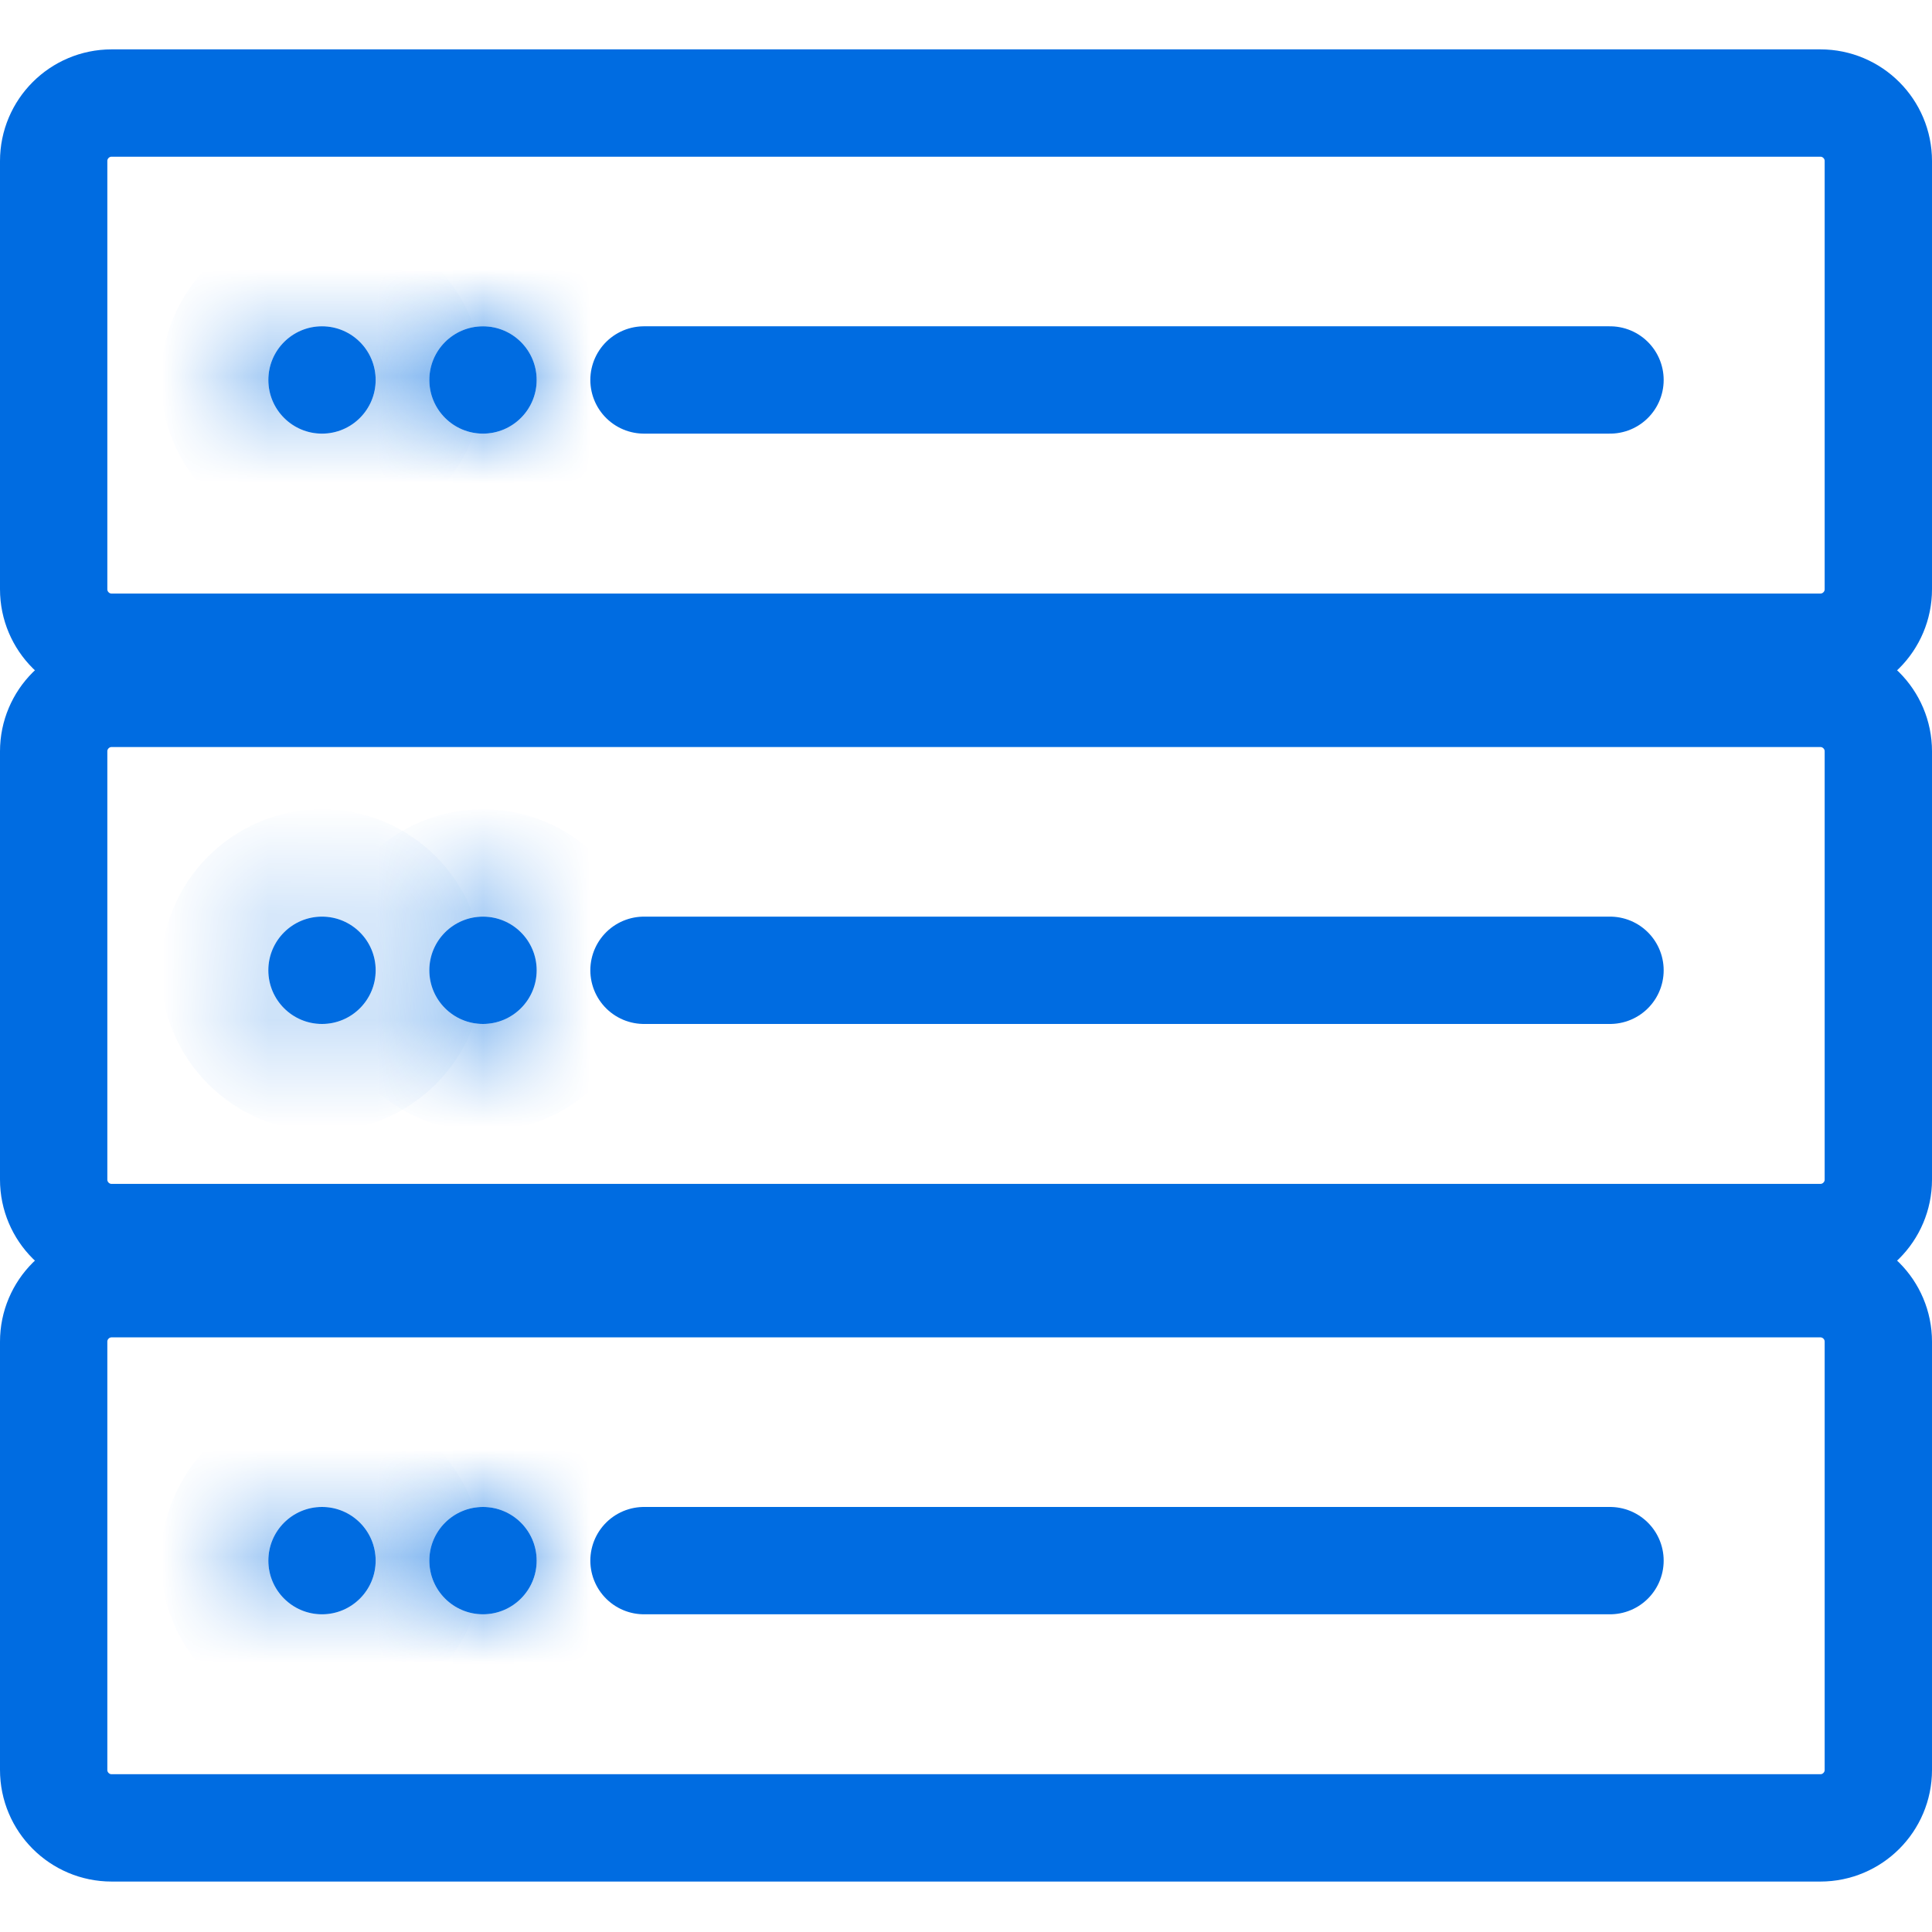 <svg width="18" height="18" viewBox="0 0 18 18" fill="none" xmlns="http://www.w3.org/2000/svg">
<path d="M6 3.54H15" stroke="#006CE1" stroke-miterlimit="10" stroke-linecap="round"/>
<mask id="path-2-inside-1_4255_1033" fill="white">
<path d="M3 4.04C3.276 4.04 3.5 3.816 3.5 3.54C3.5 3.264 3.276 3.04 3 3.04C2.724 3.04 2.5 3.264 2.5 3.54C2.5 3.816 2.724 4.04 3 4.04Z"/>
</mask>
<path d="M3 4.04C3.276 4.04 3.5 3.816 3.5 3.54C3.5 3.264 3.276 3.04 3 3.04C2.724 3.04 2.5 3.264 2.5 3.54C2.5 3.816 2.724 4.04 3 4.04Z" fill="#006CE1"/>
<path d="M2.5 3.54C2.5 3.264 2.724 3.04 3 3.04V5.04C3.828 5.04 4.5 4.368 4.5 3.54H2.5ZM3 3.04C3.276 3.04 3.5 3.264 3.5 3.54H1.5C1.5 4.368 2.172 5.04 3 5.04V3.04ZM3.5 3.54C3.5 3.816 3.276 4.04 3 4.04V2.04C2.172 2.04 1.5 2.711 1.5 3.54H3.5ZM3 4.04C2.724 4.04 2.5 3.816 2.5 3.54H4.5C4.5 2.711 3.828 2.04 3 2.04V4.04Z" fill="#006CE1" mask="url(#path-2-inside-1_4255_1033)"/>
<mask id="path-4-inside-2_4255_1033" fill="white">
<path d="M4.5 4.04C4.776 4.04 5 3.816 5 3.54C5 3.264 4.776 3.04 4.5 3.04C4.224 3.04 4 3.264 4 3.54C4 3.816 4.224 4.04 4.5 4.04Z"/>
</mask>
<path d="M4.5 4.04C4.776 4.04 5 3.816 5 3.54C5 3.264 4.776 3.04 4.5 3.04C4.224 3.04 4 3.264 4 3.54C4 3.816 4.224 4.04 4.5 4.04Z" fill="#006CE1"/>
<path d="M4 3.54C4 3.264 4.224 3.04 4.5 3.04V5.04C5.328 5.04 6 4.368 6 3.54H4ZM4.5 3.04C4.776 3.04 5 3.264 5 3.54H3C3 4.368 3.672 5.04 4.5 5.04V3.04ZM5 3.54C5 3.816 4.776 4.04 4.5 4.04V2.04C3.672 2.04 3 2.711 3 3.54H5ZM4.5 4.04C4.224 4.04 4 3.816 4 3.54H6C6 2.711 5.328 2.04 4.5 2.04V4.04Z" fill="#006CE1" mask="url(#path-4-inside-2_4255_1033)"/>
<path d="M16.96 0.96H1.04C0.742 0.96 0.5 1.202 0.5 1.5V5.49C0.5 5.788 0.742 6.03 1.04 6.03H16.96C17.258 6.03 17.5 5.788 17.5 5.49V1.5C17.5 1.202 17.258 0.96 16.96 0.96Z" stroke="#006CE1" stroke-miterlimit="10"/>
<path d="M6 9.04H15" stroke="#006CE1" stroke-miterlimit="10" stroke-linecap="round"/>
<mask id="path-8-inside-3_4255_1033" fill="white">
<path d="M3 9.54C3.276 9.54 3.5 9.316 3.5 9.04C3.5 8.764 3.276 8.54 3 8.54C2.724 8.54 2.5 8.764 2.5 9.04C2.5 9.316 2.724 9.54 3 9.54Z"/>
</mask>
<path d="M3 9.54C3.276 9.54 3.5 9.316 3.5 9.04C3.5 8.764 3.276 8.54 3 8.54C2.724 8.54 2.5 8.764 2.5 9.04C2.5 9.316 2.724 9.54 3 9.54Z" fill="#006CE1"/>
<path d="M2.5 9.04C2.5 8.764 2.724 8.54 3 8.54V10.54C3.828 10.54 4.5 9.868 4.5 9.04H2.5ZM3 8.54C3.276 8.54 3.5 8.764 3.5 9.04H1.5C1.5 9.868 2.172 10.54 3 10.54V8.54ZM3.5 9.04C3.5 9.316 3.276 9.54 3 9.54V7.54C2.172 7.54 1.5 8.211 1.5 9.04H3.5ZM3 9.54C2.724 9.54 2.5 9.316 2.5 9.04H4.5C4.5 8.211 3.828 7.54 3 7.54V9.54Z" fill="#006CE1" mask="url(#path-8-inside-3_4255_1033)"/>
<mask id="path-10-inside-4_4255_1033" fill="white">
<path d="M4.5 9.54C4.776 9.54 5 9.316 5 9.04C5 8.764 4.776 8.54 4.5 8.54C4.224 8.54 4 8.764 4 9.04C4 9.316 4.224 9.54 4.5 9.54Z"/>
</mask>
<path d="M4.5 9.54C4.776 9.54 5 9.316 5 9.04C5 8.764 4.776 8.54 4.5 8.54C4.224 8.54 4 8.764 4 9.04C4 9.316 4.224 9.54 4.5 9.54Z" fill="#006CE1"/>
<path d="M4 9.04C4 8.764 4.224 8.54 4.5 8.54V10.54C5.328 10.54 6 9.868 6 9.04H4ZM4.5 8.54C4.776 8.54 5 8.764 5 9.04H3C3 9.868 3.672 10.54 4.5 10.54V8.54ZM5 9.04C5 9.316 4.776 9.54 4.5 9.54V7.54C3.672 7.54 3 8.211 3 9.04H5ZM4.5 9.54C4.224 9.54 4 9.316 4 9.04H6C6 8.211 5.328 7.54 4.5 7.54V9.54Z" fill="#006CE1" mask="url(#path-10-inside-4_4255_1033)"/>
<path d="M16.96 6.46H1.04C0.742 6.46 0.5 6.702 0.5 7V10.99C0.5 11.288 0.742 11.53 1.04 11.53H16.96C17.258 11.53 17.5 11.288 17.5 10.99V7C17.5 6.702 17.258 6.46 16.96 6.46Z" stroke="#006CE1" stroke-miterlimit="10"/>
<path d="M6 14.54H15" stroke="#006CE1" stroke-miterlimit="10" stroke-linecap="round"/>
<mask id="path-14-inside-5_4255_1033" fill="white">
<path d="M3 15.04C3.276 15.04 3.5 14.816 3.5 14.54C3.5 14.264 3.276 14.04 3 14.04C2.724 14.04 2.5 14.264 2.5 14.54C2.5 14.816 2.724 15.04 3 15.04Z"/>
</mask>
<path d="M3 15.04C3.276 15.04 3.5 14.816 3.5 14.54C3.5 14.264 3.276 14.04 3 14.04C2.724 14.04 2.5 14.264 2.5 14.54C2.5 14.816 2.724 15.04 3 15.04Z" fill="#006CE1"/>
<path d="M2.5 14.54C2.5 14.264 2.724 14.04 3 14.04V16.04C3.828 16.04 4.5 15.368 4.5 14.54H2.5ZM3 14.04C3.276 14.04 3.5 14.264 3.5 14.54H1.5C1.5 15.368 2.172 16.04 3 16.04V14.04ZM3.5 14.54C3.5 14.816 3.276 15.04 3 15.04V13.04C2.172 13.04 1.5 13.711 1.5 14.54H3.5ZM3 15.04C2.724 15.04 2.5 14.816 2.5 14.54H4.5C4.5 13.711 3.828 13.04 3 13.04V15.04Z" fill="#006CE1" mask="url(#path-14-inside-5_4255_1033)"/>
<mask id="path-16-inside-6_4255_1033" fill="white">
<path d="M4.5 15.04C4.776 15.04 5 14.816 5 14.54C5 14.264 4.776 14.04 4.5 14.04C4.224 14.04 4 14.264 4 14.54C4 14.816 4.224 15.04 4.5 15.04Z"/>
</mask>
<path d="M4.5 15.04C4.776 15.04 5 14.816 5 14.54C5 14.264 4.776 14.04 4.5 14.04C4.224 14.04 4 14.264 4 14.54C4 14.816 4.224 15.04 4.5 15.04Z" fill="#006CE1"/>
<path d="M4 14.54C4 14.264 4.224 14.04 4.5 14.04V16.04C5.328 16.04 6 15.368 6 14.54H4ZM4.5 14.04C4.776 14.04 5 14.264 5 14.54H3C3 15.368 3.672 16.04 4.5 16.04V14.04ZM5 14.54C5 14.816 4.776 15.04 4.5 15.04V13.04C3.672 13.04 3 13.711 3 14.54H5ZM4.5 15.04C4.224 15.04 4 14.816 4 14.54H6C6 13.711 5.328 13.04 4.5 13.04V15.04Z" fill="#006CE1" mask="url(#path-16-inside-6_4255_1033)"/>
<path d="M16.96 11.96H1.04C0.742 11.96 0.5 12.202 0.5 12.5V16.49C0.5 16.788 0.742 17.03 1.04 17.03H16.96C17.258 17.03 17.5 16.788 17.5 16.49V12.5C17.5 12.202 17.258 11.96 16.96 11.96Z" stroke="#006CE1" stroke-miterlimit="10"/>
</svg>
